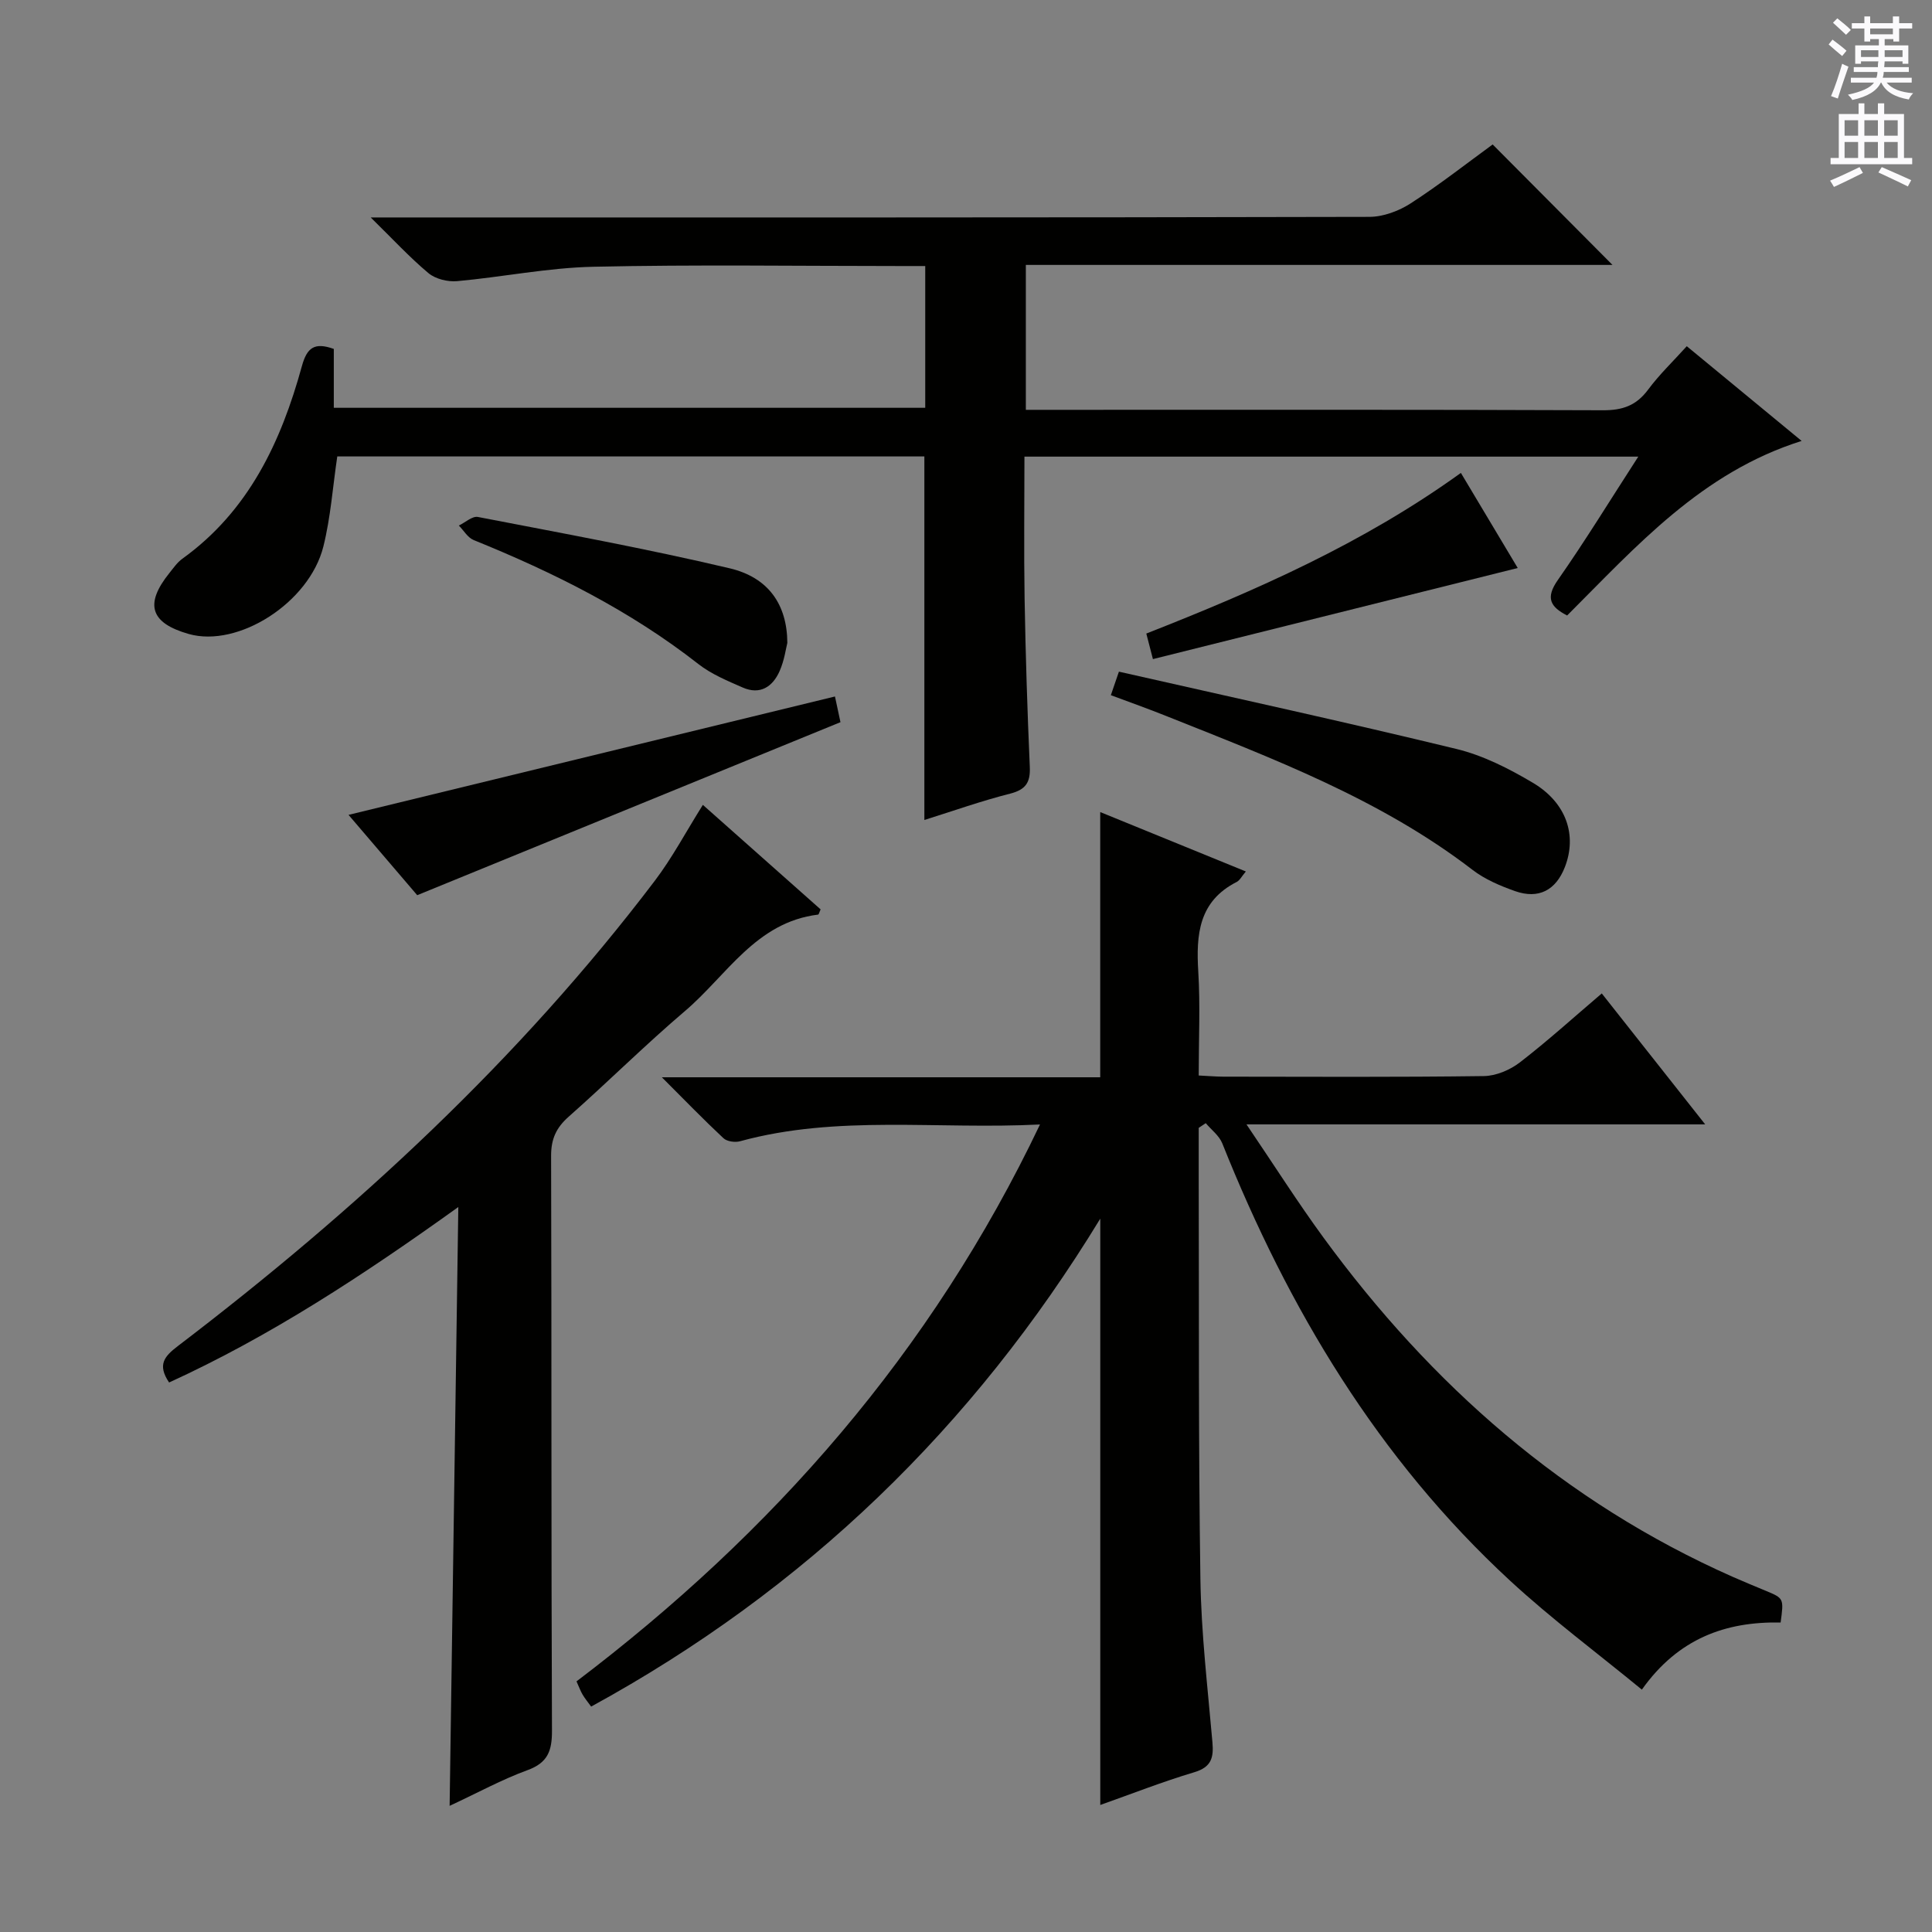<svg enable-background="new 0 0 400 400" viewBox="0 0 400 400" xmlns="http://www.w3.org/2000/svg"><rect x="0" y="0" width="400" height="400" fill="#808080" stroke="none"/><g fill="#010100"><path d="m215.32 232.81c-21.35 1.08-41.93-2.04-62.09 3.47-1.04.29-2.72.06-3.45-.63-4.09-3.82-7.99-7.85-12.75-12.61h90.76c0-18.51 0-36.56 0-54.91 9.69 3.95 19.74 8.06 30.15 12.3-.84.98-1.24 1.83-1.9 2.17-7.85 3.99-8.42 10.87-7.95 18.55.43 6.96.09 13.96.09 21.52 1.87.09 3.46.23 5.04.24 18 .02 35.99.12 53.99-.12 2.52-.03 5.42-1.26 7.46-2.83 5.77-4.45 11.18-9.36 16.96-14.28 7.08 8.96 13.94 17.66 21.41 27.11-31.78 0-62.64 0-94.97 0 5.76 8.5 10.61 16.15 15.95 23.45 22.31 30.51 49.85 54.77 84.68 70.21 2.28 1.01 4.59 1.95 6.89 2.91 3.74 1.56 3.74 1.56 3.07 6.56-11.36-.21-21.19 3.27-28.73 13.9-9.22-7.58-18.69-14.62-27.3-22.57-27.3-25.21-45.89-56.28-59.57-90.53-.64-1.6-2.26-2.8-3.42-4.18-.49.32-.97.64-1.46.97 0 3.15-.01 6.3 0 9.45.08 27.99-.07 55.99.35 83.97.17 11.27 1.51 22.53 2.49 33.78.28 3.18-.2 5.15-3.75 6.21-6.66 1.99-13.15 4.55-19.47 6.78 0-40.29 0-80.43 0-121.39-26.33 43.2-61.16 76.84-105.41 101.02-.68-.94-1.29-1.67-1.77-2.48-.42-.71-.7-1.5-1.26-2.74 40.55-30.73 73.44-68.03 95.96-115.3z"/><path d="m191.38 169.77c0-25.46 0-50.2 0-75.27-40.48 0-81.05 0-121.55 0-.94 6.31-1.37 12.61-2.88 18.65-2.93 11.69-17.68 21-27.87 18.11-7.96-2.26-9.2-6.17-4.01-12.62.83-1.03 1.62-2.19 2.67-2.95 13.75-9.89 20.45-24.2 24.76-39.88 1.06-3.85 2.6-5 6.61-3.57v12.19h122.45c0-9.52 0-19.08 0-29.35-1.75 0-3.51 0-5.27 0-21.16 0-42.33-.32-63.49.15-9.41.21-18.77 2.13-28.17 2.98-1.94.17-4.45-.44-5.91-1.65-3.89-3.25-7.36-7.02-11.97-11.54h6.8c66.66 0 133.32.04 199.97-.12 2.88-.01 6.11-1.22 8.57-2.81 5.98-3.87 11.61-8.29 16.95-12.18 8.44 8.49 16.63 16.72 24.81 24.94-39.91 0-80.53 0-121.46 0v30h5.98c37.83 0 75.66-.06 113.49.09 4.05.02 6.9-.96 9.34-4.24 2.35-3.17 5.25-5.94 8.03-9.02 7.98 6.58 15.64 12.9 23.78 19.61-20.76 6.54-34.24 21.85-48.55 36.14-3.5-1.79-4.52-3.64-1.93-7.34 5.69-8.13 10.88-16.62 16.66-25.55-42.64 0-84.5 0-127.09 0 0 9.8-.13 19.56.03 29.32.2 11.65.57 23.29 1.08 34.93.14 3.22-.85 4.69-4.05 5.52-5.93 1.5-11.71 3.55-17.78 5.46z"/><path d="m145.52 166.64c8.31 7.38 16.37 14.53 24.38 21.64-.26.55-.36 1.06-.53 1.08-12.88 1.57-18.92 12.63-27.57 19.98-8.24 7.01-15.92 14.66-24.03 21.83-2.59 2.28-3.68 4.61-3.67 8.12.12 39.67.01 79.33.18 119 .02 4.21-.86 6.67-5.09 8.21-5.26 1.92-10.23 4.65-16.1 7.38.6-41.31 1.19-81.93 1.8-123.98-19.82 14.22-38.99 26.78-59.88 36.33-2.5-3.71-.96-5.43 1.86-7.58 36.82-28.08 70.63-59.29 98.71-96.31 3.59-4.73 6.4-10.06 9.94-15.7z"/><path d="m229.99 143.93c.5-1.47.9-2.65 1.67-4.87 23.43 5.31 46.71 10.38 69.86 16 5.54 1.34 10.9 4.07 15.85 7.01 6.98 4.15 9.17 10.9 6.62 17.45-1.87 4.79-5.42 6.69-10.3 4.98-3.09-1.09-6.27-2.44-8.84-4.42-19.12-14.69-41.4-23.05-63.45-31.86-3.69-1.48-7.42-2.8-11.41-4.29z"/><path d="m172.87 144.2c.23 1.07.64 2.99 1.14 5.32-28.88 11.81-57.83 23.64-87.63 35.82-4.47-5.23-9.47-11.08-14.22-16.63 33.68-8.2 67.17-16.35 100.71-24.51z"/><path d="m163.01 133.1c-.28 1.08-.61 3.61-1.6 5.84-1.43 3.25-4.04 4.99-7.65 3.4-3.17-1.39-6.49-2.76-9.17-4.86-14.15-11.07-29.99-18.97-46.53-25.67-1.22-.5-2.05-1.98-3.06-3 1.32-.63 2.78-2 3.94-1.78 17.4 3.36 34.85 6.55 52.09 10.62 8.08 1.9 11.93 7.52 11.98 15.45z"/><path d="m302.46 97.91c4.28 7.16 8.18 13.69 11.77 19.69-25.15 6.28-50.11 12.51-75.53 18.86-.48-1.86-.87-3.37-1.37-5.29 22.74-8.93 44.91-18.68 65.13-33.26z"/></g><path d="m378.6 9.2.8-1c.9.7 1.9 1.4 2.9 2.3l-.9 1.1c-1.1-.9-2-1.7-2.8-2.4zm.5 10.7c.9-2.1 1.6-4.3 2.3-6.7.4.2.8.4 1.3.6-.7 2.1-1.5 4.3-2.2 6.6zm.4-15.2.9-.9c1 .8 2 1.6 2.8 2.4l-1 1c-1-.9-1.9-1.8-2.7-2.5zm12.5-1.3h1.2v1.4h2.7v1.1h-2.7v2.7h-1.2v-.5h-1.8v1.3h4.9v3.8h-1.2v-.5h-3.7c0 .4-.1.9-.1 1.2h5.1v1h-5.2c0 .5-.1.9-.2 1.2h6v1h-5.2c1.1 1.3 2.9 2 5.5 2.2-.4.4-.7.8-.9 1.3-2.9-.5-4.8-1.6-5.7-3.5h-.1c-.8 1.7-2.7 2.9-5.9 3.6-.2-.4-.6-.8-.9-1.1 2.8-.6 4.6-1.4 5.4-2.5h-4.8v-1h5.3c.1-.3.2-.7.2-1.2h-4.9v-1h5c0-.4 0-.8.1-1.2h-3.6v.5h-1.2v-3.8h4.9v-1.3h-1.8v.5h-1.2v-2.7h-2.6v-1.1h2.6v-1.4h1.2v1.4h4.7v-1.4zm-6.7 8.4h3.6c0-.4 0-.9 0-1.4h-3.6zm1.9-4.7h4.7v-1.2h-4.7zm6.7 3.3h-3.7v1.4h3.7z" fill="#fbfafc"/><path d="m384.7 21.4h1.3v2.2h2.8v-2.2h1.3v2.2h4.1v9.1h1.7v1.3h-16.9v-1.3h1.7v-9.1h4.1v-2.2zm.3 13.2.7 1.2c-1.8.9-3.8 1.9-6 2.9-.2-.4-.5-.8-.8-1.3 2.4-1 4.4-2 6.1-2.8zm-3.1-6.5h2.8v-3.2h-2.8zm0 4.6h2.8v-3.3h-2.8zm4.1-4.6h2.8v-3.2h-2.8zm0 4.6h2.8v-3.3h-2.8zm3.6 1.9c2.1.9 4.1 1.8 6.1 2.7l-.7 1.3c-2.2-1.1-4.2-2-6.1-2.9zm3.3-9.7h-2.8v3.2h2.8zm-2.8 7.8h2.8v-3.3h-2.8z" fill="#fbfafc"/></svg>